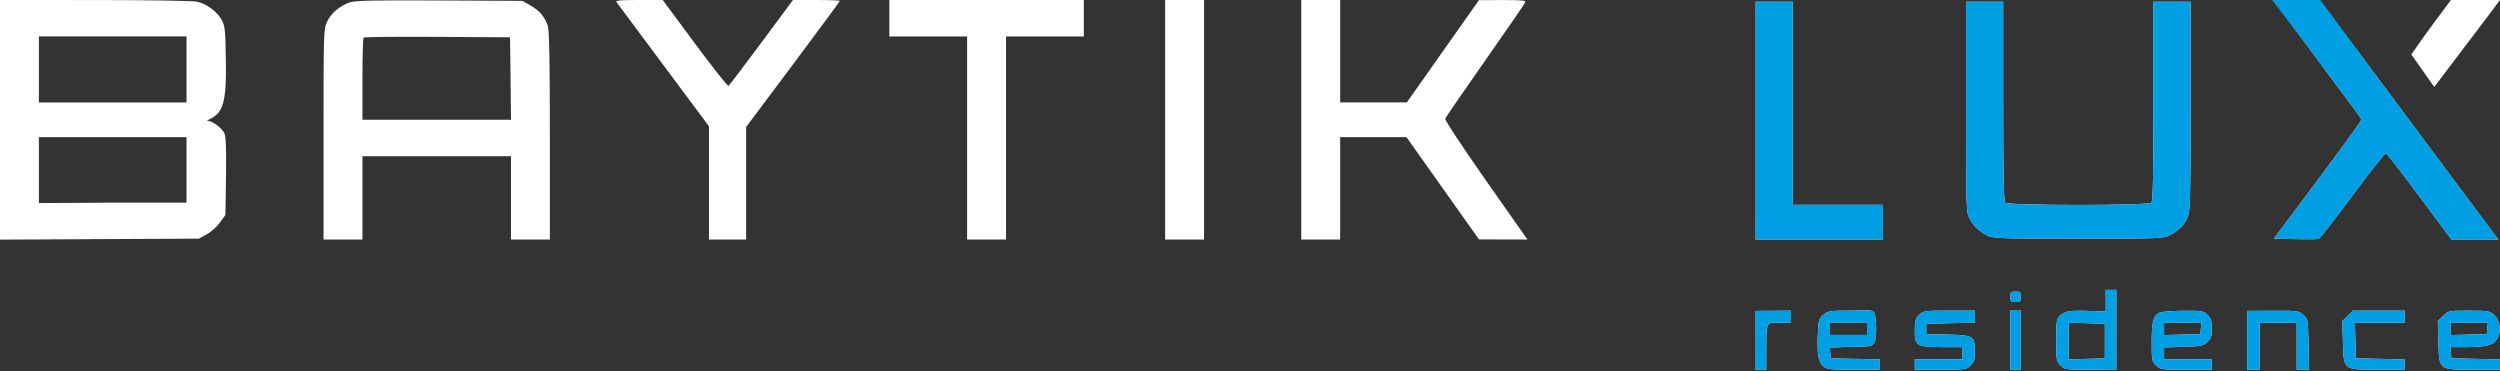 <svg width="700" height="104" viewBox="0 0 700 104" fill="none" xmlns="http://www.w3.org/2000/svg">
<rect x="0" y="0" width="700" height="104" fill="#333333" stroke="none"/>
<path fill-rule="evenodd" clip-rule="evenodd" d="M0 33.547V67.094L27.846 66.956L55.693 66.819L57.899 65.605C59.112 64.936 60.783 63.442 61.612 62.284L63.119 60.178L63.278 49.469C63.389 41.975 63.26 38.34 62.848 37.364C62.217 35.869 59.447 33.814 57.921 33.774C61.833 31.913 63.412 30.476 63.255 18.224C63.131 8.476 63.028 7.361 62.085 5.589C60.863 3.292 57.879 1.084 55.161 0.466C54.093 0.222 41.244 0.018 26.609 0.012L0 8.96513e-05V33.547ZM97.895 0.682C95.09 1.682 92.793 3.622 91.635 5.972C90.612 8.046 90.594 8.597 90.594 37.572V67.062H96.04H101.485V55.399V43.736H122.277H143.069V55.399V67.062H148.515H153.96V37.977C153.96 17.294 153.795 8.415 153.389 7.24C152.498 4.661 151.123 3.033 148.606 1.581L146.287 0.243L123.02 0.131C104.396 0.042 99.382 0.152 97.895 0.682ZM172.624 0.608C172.881 0.942 178.811 8.9 185.803 18.293L198.515 35.37V51.216V67.062H203.713H208.911V51.316V35.57L222.03 18.044C229.245 8.405 235.148 0.401 235.148 0.259C235.148 0.117 232.197 0.001 228.589 0.002L222.03 0.004L213.2 11.905C208.344 18.451 204.189 23.916 203.967 24.051C203.745 24.186 199.513 18.829 194.564 12.148L185.564 8.96513e-05H178.86C173.578 8.96513e-05 172.255 0.129 172.624 0.608ZM249.01 5.103V10.205H259.901H270.792V38.634V67.062H276.237H281.683V38.634V10.205H292.574H303.465V5.103V8.96513e-05H276.237H249.01V5.103ZM326.237 33.531V67.062H331.683H337.128V33.531V8.96513e-05H331.683H326.237V33.531ZM364.356 33.531V67.062H369.802H375.247V52.727V38.391L384.529 38.398L393.812 38.406L403.96 52.718L414.109 67.03L420.893 67.046L427.678 67.062L416.035 50.484C409.184 40.728 404.505 33.62 404.665 33.211C404.814 32.828 409.861 25.493 415.88 16.91C421.899 8.326 426.938 1.011 427.078 0.652C427.284 0.126 426.055 0.004 420.721 0.02L414.109 0.039L404.012 14.356L393.916 28.672H384.581H375.247V14.336V8.96513e-05H369.802H364.356V33.531ZM681.126 6.902C678.301 10.698 675.504 14.807 675.172 15.253L681.599 24.357L684.272 20.805C688.757 14.842 699.604 0.645 699.999 0C699.999 0 698.101 8.96513e-05 692.912 8.96513e-05H686.262L681.126 6.902ZM491.584 33.774V67.062H509.406H527.227V62.203V57.343H514.604H501.98V28.915V0.486H496.782H491.584V33.774ZM550.495 29.906C550.495 57.868 550.541 59.415 551.437 61.129C552.533 63.228 554.012 64.643 556.435 65.912C558.057 66.762 559.681 66.819 581.93 66.819C605.311 66.819 605.724 66.802 607.673 65.773C610.158 64.46 611.619 62.936 612.6 60.632C613.262 59.076 613.366 54.892 613.366 29.659V0.486H608.168H602.97V28.331C602.97 49.341 602.824 56.32 602.376 56.76C601.522 57.598 562.338 57.598 561.485 56.76C561.037 56.32 560.891 49.341 560.891 28.331V0.486H555.693H550.495V29.906ZM637.211 0.876C637.302 1.091 642.722 8.426 649.257 17.176C655.792 25.927 661.196 33.246 661.266 33.442C661.336 33.638 655.836 41.228 649.043 50.309L636.692 66.819L642.7 66.956C646.003 67.032 648.957 67 649.263 66.884C649.569 66.769 653.814 61.299 658.697 54.729C663.579 48.159 667.797 42.849 668.069 42.928C668.341 43.008 672.574 48.466 677.475 55.057L686.386 67.041L692.941 67.052L699.497 67.062L691.435 56.25C687.001 50.303 675.836 35.323 666.623 22.962L649.873 0.486H643.459C639.932 0.486 637.12 0.661 637.211 0.876ZM52.228 10.194V28.682H10.891V19.438V10.194H52.228ZM142.954 21.99L143.087 33.531H122.286H101.485V22.192C101.485 15.956 101.636 10.705 101.821 10.524C102.005 10.343 111.306 10.252 122.489 10.321L142.822 10.448L142.954 21.99ZM52.228 38.391V56.741H31.559L10.891 56.868V47.629V38.391H31.128C47.74 38.391 52.228 38.391 52.228 38.391ZM589.604 84.192L589.604 87.23L584.88 87.061C579.491 86.868 578.096 87.106 576.72 88.457C575.854 89.306 575.742 90.09 575.742 95.27C575.742 100.848 575.8 101.18 576.965 102.324C578.159 103.496 578.363 103.524 585.381 103.481L592.574 103.436V92.295V81.155H591.089H589.604L589.604 84.192ZM562.871 83.099C562.871 84.395 563.036 84.557 564.356 84.557C565.676 84.557 565.841 84.395 565.841 83.099C565.841 81.803 565.676 81.641 564.356 81.641C563.036 81.641 562.871 81.803 562.871 83.099ZM491.584 95.283V103.509H493.069H494.554C494.554 103.509 494.568 106.425 494.561 98.042C494.554 89.659 494.5 90.388 498.325 90.388H501.485V88.694V87L496.534 87.028L491.584 87.057V95.283ZM510.547 88.159C509.244 89.259 509.147 89.608 508.984 93.773C508.771 99.21 509.131 101.277 510.512 102.539C511.473 103.418 512.261 103.509 518.905 103.509H526.237V102.065V100.621L519.43 100.486L512.623 100.351L512.472 98.825L512.321 97.298L518.089 97.119C524.752 97.119 524.113 96.706 524.752 95.977C525.682 94.916 525.346 88.25 524.752 87.473C524.01 86.501 521.782 87.028 517.64 86.987C512.324 86.987 511.841 87.066 510.547 88.159ZM537.354 88.18C536.313 89.201 536.138 89.826 536.138 92.526C536.138 96.889 536.643 97.192 543.922 97.192H549.505V98.893V100.593H542.821H536.138V102.051V103.509H543.339C550.324 103.509 550.576 103.474 551.755 102.316C552.77 101.32 552.97 100.652 552.97 98.261C552.97 94.106 552.547 93.854 545.276 93.685L539.356 93.547V92.089V90.631L546.163 90.496L552.97 90.361V88.674V86.987H545.769C538.784 86.987 538.532 87.022 537.354 88.18ZM562.871 95.248V103.509H564.356H565.841V95.248V86.987H564.356H562.871V95.248ZM604.635 87.555C602.931 88.365 602.475 90.103 602.475 95.779C602.475 100.805 602.547 101.195 603.69 102.316C604.869 103.474 605.121 103.509 612.106 103.509H619.306V102.051V100.593H612.623H605.94V98.935V97.278L611.347 97.113C616.267 96.963 616.869 96.843 618.03 95.771C619.095 94.788 619.306 94.159 619.306 91.982C619.306 89.859 619.08 89.15 618.091 88.18C616.94 87.049 616.583 86.989 611.284 87.02C608.209 87.038 605.217 87.279 604.635 87.555ZM629.207 95.282V103.509H630.94H632.673V96.949V90.388H637.871H643.069V96.949V103.509H644.809H646.549L646.391 96.398C646.232 89.317 646.226 89.281 644.864 88.131C643.556 87.026 643.189 86.978 636.352 87.016L629.207 87.055V95.282ZM657.346 88.448L655.857 89.909L656.022 95.781C656.245 103.7 656.001 103.509 665.896 103.509H673.267V102.065V100.621L666.46 100.486L659.653 100.351L659.512 95.369L659.371 90.388H666.319H673.267V88.688V86.987H666.05H658.834L657.346 88.448ZM684.078 88.448L682.59 89.909L682.755 95.781C682.978 103.7 682.734 103.509 692.629 103.509H699.999V102.065V100.621L693.193 100.486L686.386 100.351L686.231 98.771L686.075 97.192H690.826C696.49 97.192 698.564 96.506 699.483 94.328C700.378 92.206 699.832 89.424 698.256 88.08C697.086 87.082 696.475 86.987 691.27 86.987C685.591 86.987 685.561 86.993 684.078 88.448ZM522.772 92.089V93.79H517.574H512.376V92.089V90.388H517.574H522.772V92.089ZM589.356 95.491V100.351L584.282 100.489L579.208 100.628V95.491V90.354L584.282 90.493L589.356 90.631V95.491ZM616.244 91.968L616.089 93.547L611.014 93.686L605.94 93.824V92.106V90.388H611.169H616.399L616.244 91.968ZM696.442 91.968L696.287 93.547L691.212 93.686L686.138 93.824V92.106V90.388H691.367H696.597L696.442 91.968Z" fill="white"/>
<path fill-rule="evenodd" clip-rule="evenodd" d="M491.584 33.774V67.062H509.406H527.228V62.203V57.343H514.604H501.98V28.915V0.486H496.782H491.584V33.774ZM550.495 29.906C550.495 57.868 550.542 59.415 551.437 61.129C552.534 63.228 554.013 64.643 556.436 65.912C558.058 66.761 559.682 66.819 581.931 66.819C605.312 66.819 605.725 66.802 607.673 65.773C610.159 64.46 611.62 62.936 612.6 60.632C613.263 59.076 613.367 54.892 613.367 29.659V0.486H608.169H602.97V28.331C602.97 49.341 602.824 56.32 602.376 56.76C601.523 57.598 562.339 57.598 561.485 56.76C561.037 56.32 560.891 49.341 560.891 28.331V0.486H555.693H550.495V29.906ZM636.207 0C636.207 0 642.723 8.426 649.258 17.176C655.792 25.927 661.196 33.246 661.267 33.442C661.337 33.638 655.837 41.228 649.044 50.309L636.693 66.819L642.7 66.956C646.004 67.032 648.958 67 649.264 66.884C649.57 66.769 653.815 61.299 658.697 54.729C663.58 48.159 667.797 42.849 668.069 42.928C668.342 43.008 672.574 48.466 677.475 55.057L686.386 67.041L692.942 67.052L699.498 67.062L691.436 56.25C687.002 50.303 675.836 35.323 666.624 22.962L649.655 0H636.207ZM589.605 84.192L589.605 87.23L584.881 87.061C579.491 86.868 578.096 87.106 576.721 88.457C575.855 89.306 575.743 90.09 575.743 95.27C575.743 100.848 575.801 101.18 576.966 102.324C578.16 103.496 578.364 103.524 585.382 103.481L592.574 103.436V92.295V81.155H591.089H589.604L589.605 84.192ZM562.872 83.099C562.872 84.395 563.036 84.557 564.357 84.557C565.677 84.557 565.842 84.395 565.842 83.099C565.842 81.803 565.677 81.641 564.357 81.641C563.036 81.641 562.872 81.803 562.872 83.099ZM491.584 95.283V103.509H493.07H494.555C494.555 103.509 494.569 106.425 494.562 98.042C494.555 89.659 494.5 90.388 498.326 90.388H501.485V88.694V87L496.535 87.028L491.584 87.057V95.283ZM510.548 88.159C509.245 89.259 509.148 89.608 508.985 93.773C508.772 99.21 509.132 101.277 510.513 102.539C511.474 103.418 512.262 103.509 518.906 103.509H526.238V102.065V100.621L519.431 100.486L512.624 100.35L512.473 98.825L512.322 97.298L518.089 97.119C524.753 97.119 524.114 96.706 524.753 95.977C525.683 94.915 525.346 88.25 524.753 87.473C524.01 86.501 521.782 87.028 517.64 86.987C512.325 86.987 511.842 87.066 510.548 88.159ZM537.354 88.18C536.314 89.201 536.139 89.826 536.139 92.526C536.139 96.889 536.643 97.192 543.923 97.192H549.505V98.893V100.593H542.822H536.139V102.051V103.509H543.339C550.325 103.509 550.576 103.474 551.755 102.316C552.771 101.32 552.971 100.652 552.971 98.261C552.971 94.106 552.547 93.854 545.276 93.685L539.357 93.547V92.089V90.631L546.164 90.496L552.971 90.361V88.674V86.987H545.77C538.785 86.987 538.533 87.022 537.354 88.18ZM562.872 95.248V103.509H564.357H565.842V95.248V86.987H564.357H562.872V95.248ZM604.636 87.555C602.932 88.365 602.475 90.103 602.475 95.779C602.475 100.805 602.548 101.195 603.691 102.316C604.869 103.474 605.121 103.509 612.107 103.509H619.307V102.051V100.593H612.624H605.941V98.935V97.278L611.348 97.113C616.268 96.963 616.87 96.843 618.031 95.771C619.095 94.788 619.307 94.159 619.307 91.982C619.307 89.859 619.08 89.15 618.092 88.18C616.94 87.049 616.584 86.989 611.285 87.02C608.21 87.038 605.218 87.279 604.636 87.555ZM629.208 95.282V103.509H630.941H632.673V96.949V90.388H637.871H643.069V96.949V103.509H644.81H646.55L646.391 96.398C646.233 89.317 646.226 89.281 644.865 88.131C643.557 87.026 643.189 86.978 636.353 87.016L629.208 87.055V95.282ZM657.346 88.448L655.858 89.909L656.023 95.781C656.246 103.7 656.002 103.509 665.897 103.509H673.267V102.065V100.621L666.461 100.486L659.654 100.35L659.513 95.369L659.371 90.388H666.319H673.267V88.688V86.987H666.051H658.835L657.346 88.448ZM684.079 88.448L682.591 89.909L682.756 95.781C682.978 103.7 682.735 103.509 692.629 103.509H700V102.065V100.621L693.193 100.486L686.386 100.35L686.231 98.771L686.076 97.192H690.826C696.49 97.192 698.565 96.506 699.483 94.328C700.378 92.206 699.832 89.424 698.257 88.08C697.087 87.082 696.476 86.987 691.271 86.987C685.591 86.987 685.562 86.993 684.079 88.448ZM522.773 92.089V93.79H517.575H512.377V92.089V90.388H517.575H522.773V92.089ZM589.357 95.491V100.35L584.282 100.489L579.208 100.627V95.491V90.354L584.282 90.493L589.357 90.631V95.491ZM616.244 91.968L616.089 93.547L611.015 93.686L605.941 93.824V92.106V90.388H611.17H616.4L616.244 91.968ZM696.442 91.968L696.287 93.547L691.213 93.686L686.139 93.824V92.106V90.388H691.368H696.598L696.442 91.968Z" fill="#009EE3"/>
</svg>
